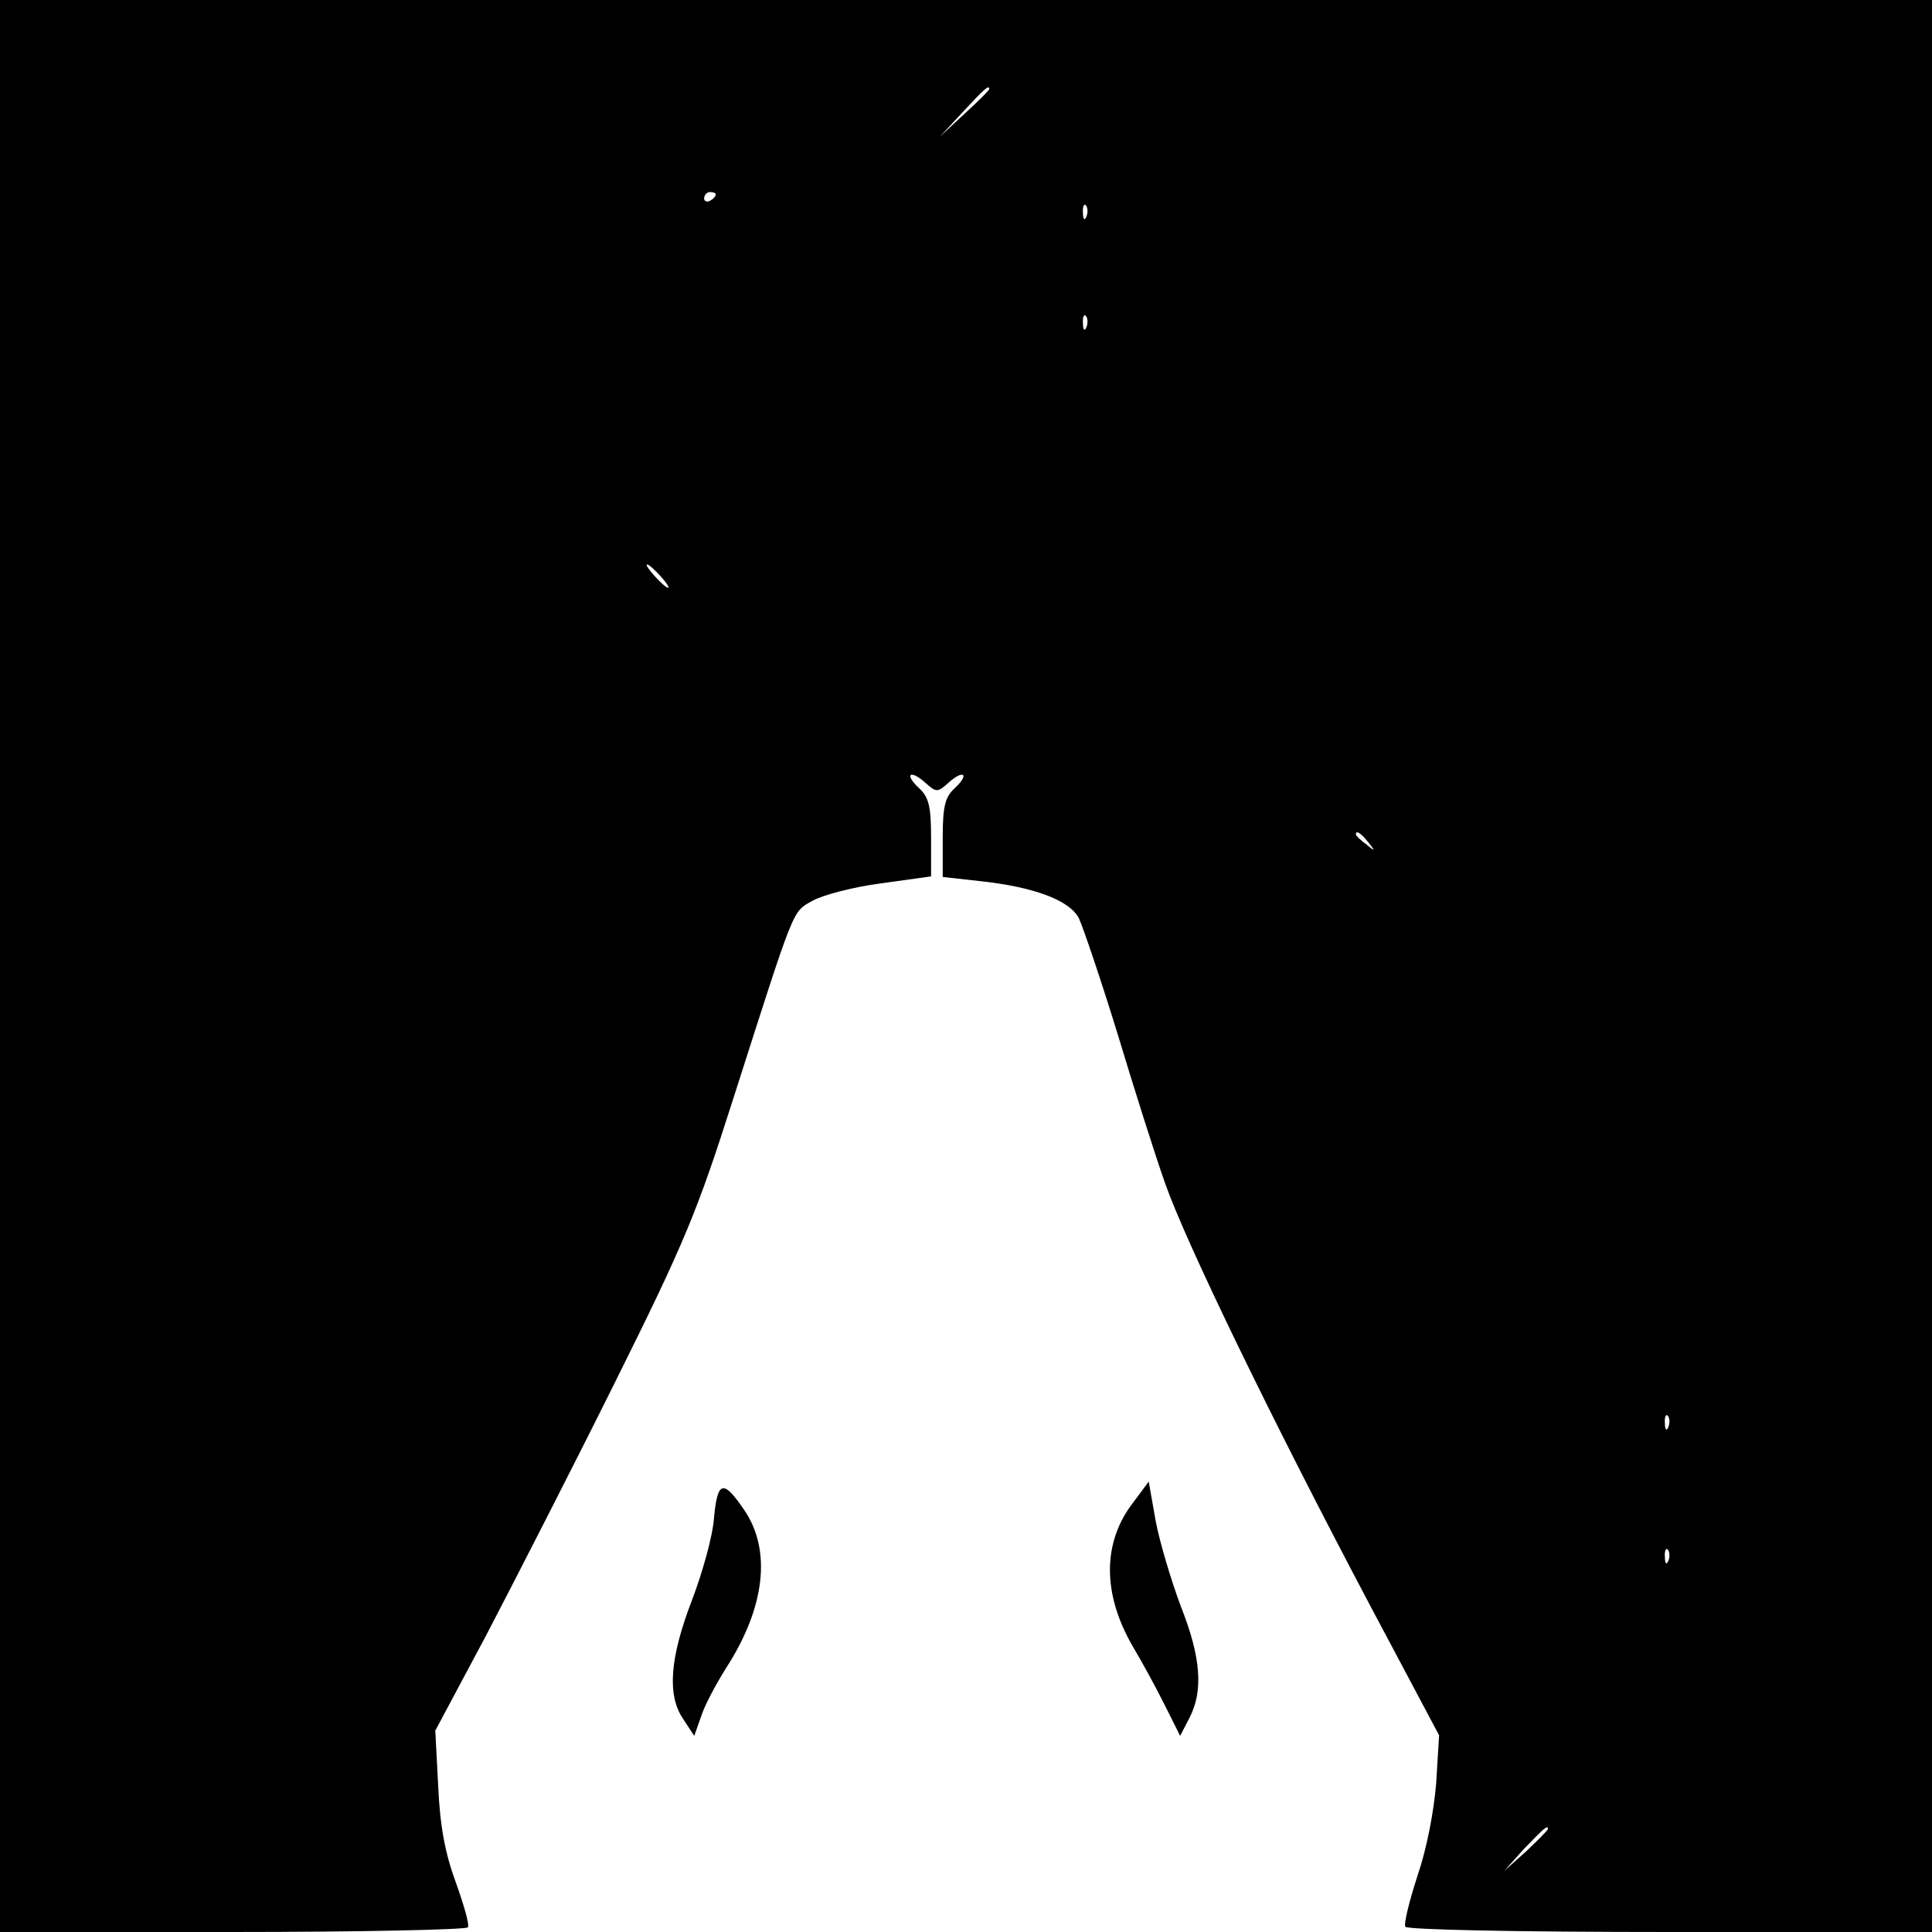<?xml version="1.0" standalone="no"?>
<!DOCTYPE svg PUBLIC "-//W3C//DTD SVG 20010904//EN"
 "http://www.w3.org/TR/2001/REC-SVG-20010904/DTD/svg10.dtd">
<svg version="1.0" xmlns="http://www.w3.org/2000/svg"
 width="332pt" height="332pt" viewBox="0 0 332 332"
 preserveAspectRatio="xMidYMid meet">

<g transform="translate(0,332) scale(0.1,-0.1)"
fill="#000000" stroke="none">
<path d="M0 1660 l0 -1660 399 0 c220 0 402 4 405 8 3 5 -7 39 -21 78 -18 49
-27 96 -30 165 l-5 95 87 163 c47 90 147 285 221 434 121 243 142 294 205 492
106 331 100 317 135 337 18 10 71 24 118 30 l86 12 0 66 c0 54 -4 70 -20 85
-11 10 -18 20 -15 23 3 3 14 -3 25 -13 19 -17 21 -17 40 0 11 10 22 16 25 13
3 -3 -4 -13 -15 -23 -16 -15 -20 -31 -20 -85 l0 -67 63 -7 c94 -10 155 -33
171 -64 7 -15 37 -103 66 -197 28 -93 65 -210 82 -258 35 -100 181 -402 353
-727 l118 -222 -5 -82 c-4 -49 -16 -112 -32 -159 -14 -43 -24 -83 -21 -88 4
-5 189 -9 456 -9 l449 0 0 1660 0 1660 -1660 0 -1660 0 0 -1660z m1700 1507
c0 -2 -19 -21 -42 -42 l-43 -40 40 43 c36 39 45 47 45 39z m-470 -181 c0 -3
-4 -8 -10 -11 -5 -3 -10 -1 -10 4 0 6 5 11 10 11 6 0 10 -2 10 -4z m637 -38
c-3 -8 -6 -5 -6 6 -1 11 2 17 5 13 3 -3 4 -12 1 -19z m0 -190 c-3 -8 -6 -5 -6
6 -1 11 2 17 5 13 3 -3 4 -12 1 -19z m-732 -428 c10 -11 16 -20 13 -20 -3 0
-13 9 -23 20 -10 11 -16 20 -13 20 3 0 13 -9 23 -20z m1216 -457 c13 -16 12
-17 -3 -4 -10 7 -18 15 -18 17 0 8 8 3 21 -13z m516 -1005 c-3 -8 -6 -5 -6 6
-1 11 2 17 5 13 3 -3 4 -12 1 -19z m0 -230 c-3 -8 -6 -5 -6 6 -1 11 2 17 5 13
3 -3 4 -12 1 -19z m-207 -461 c0 -2 -17 -19 -37 -38 l-38 -34 34 38 c33 34 41
42 41 34z"/>
<path d="M1227 712 c-2 -31 -20 -95 -38 -142 -38 -99 -43 -163 -15 -204 l19
-29 12 34 c6 19 26 56 43 83 67 104 78 202 31 271 -36 53 -46 51 -52 -13z"/>
<path d="M1948 739 c-54 -69 -54 -158 -1 -249 15 -25 39 -69 54 -99 l27 -54
16 31 c24 46 20 104 -15 192 -16 43 -36 109 -43 146 l-12 68 -26 -35z"/>
</g>
</svg>
